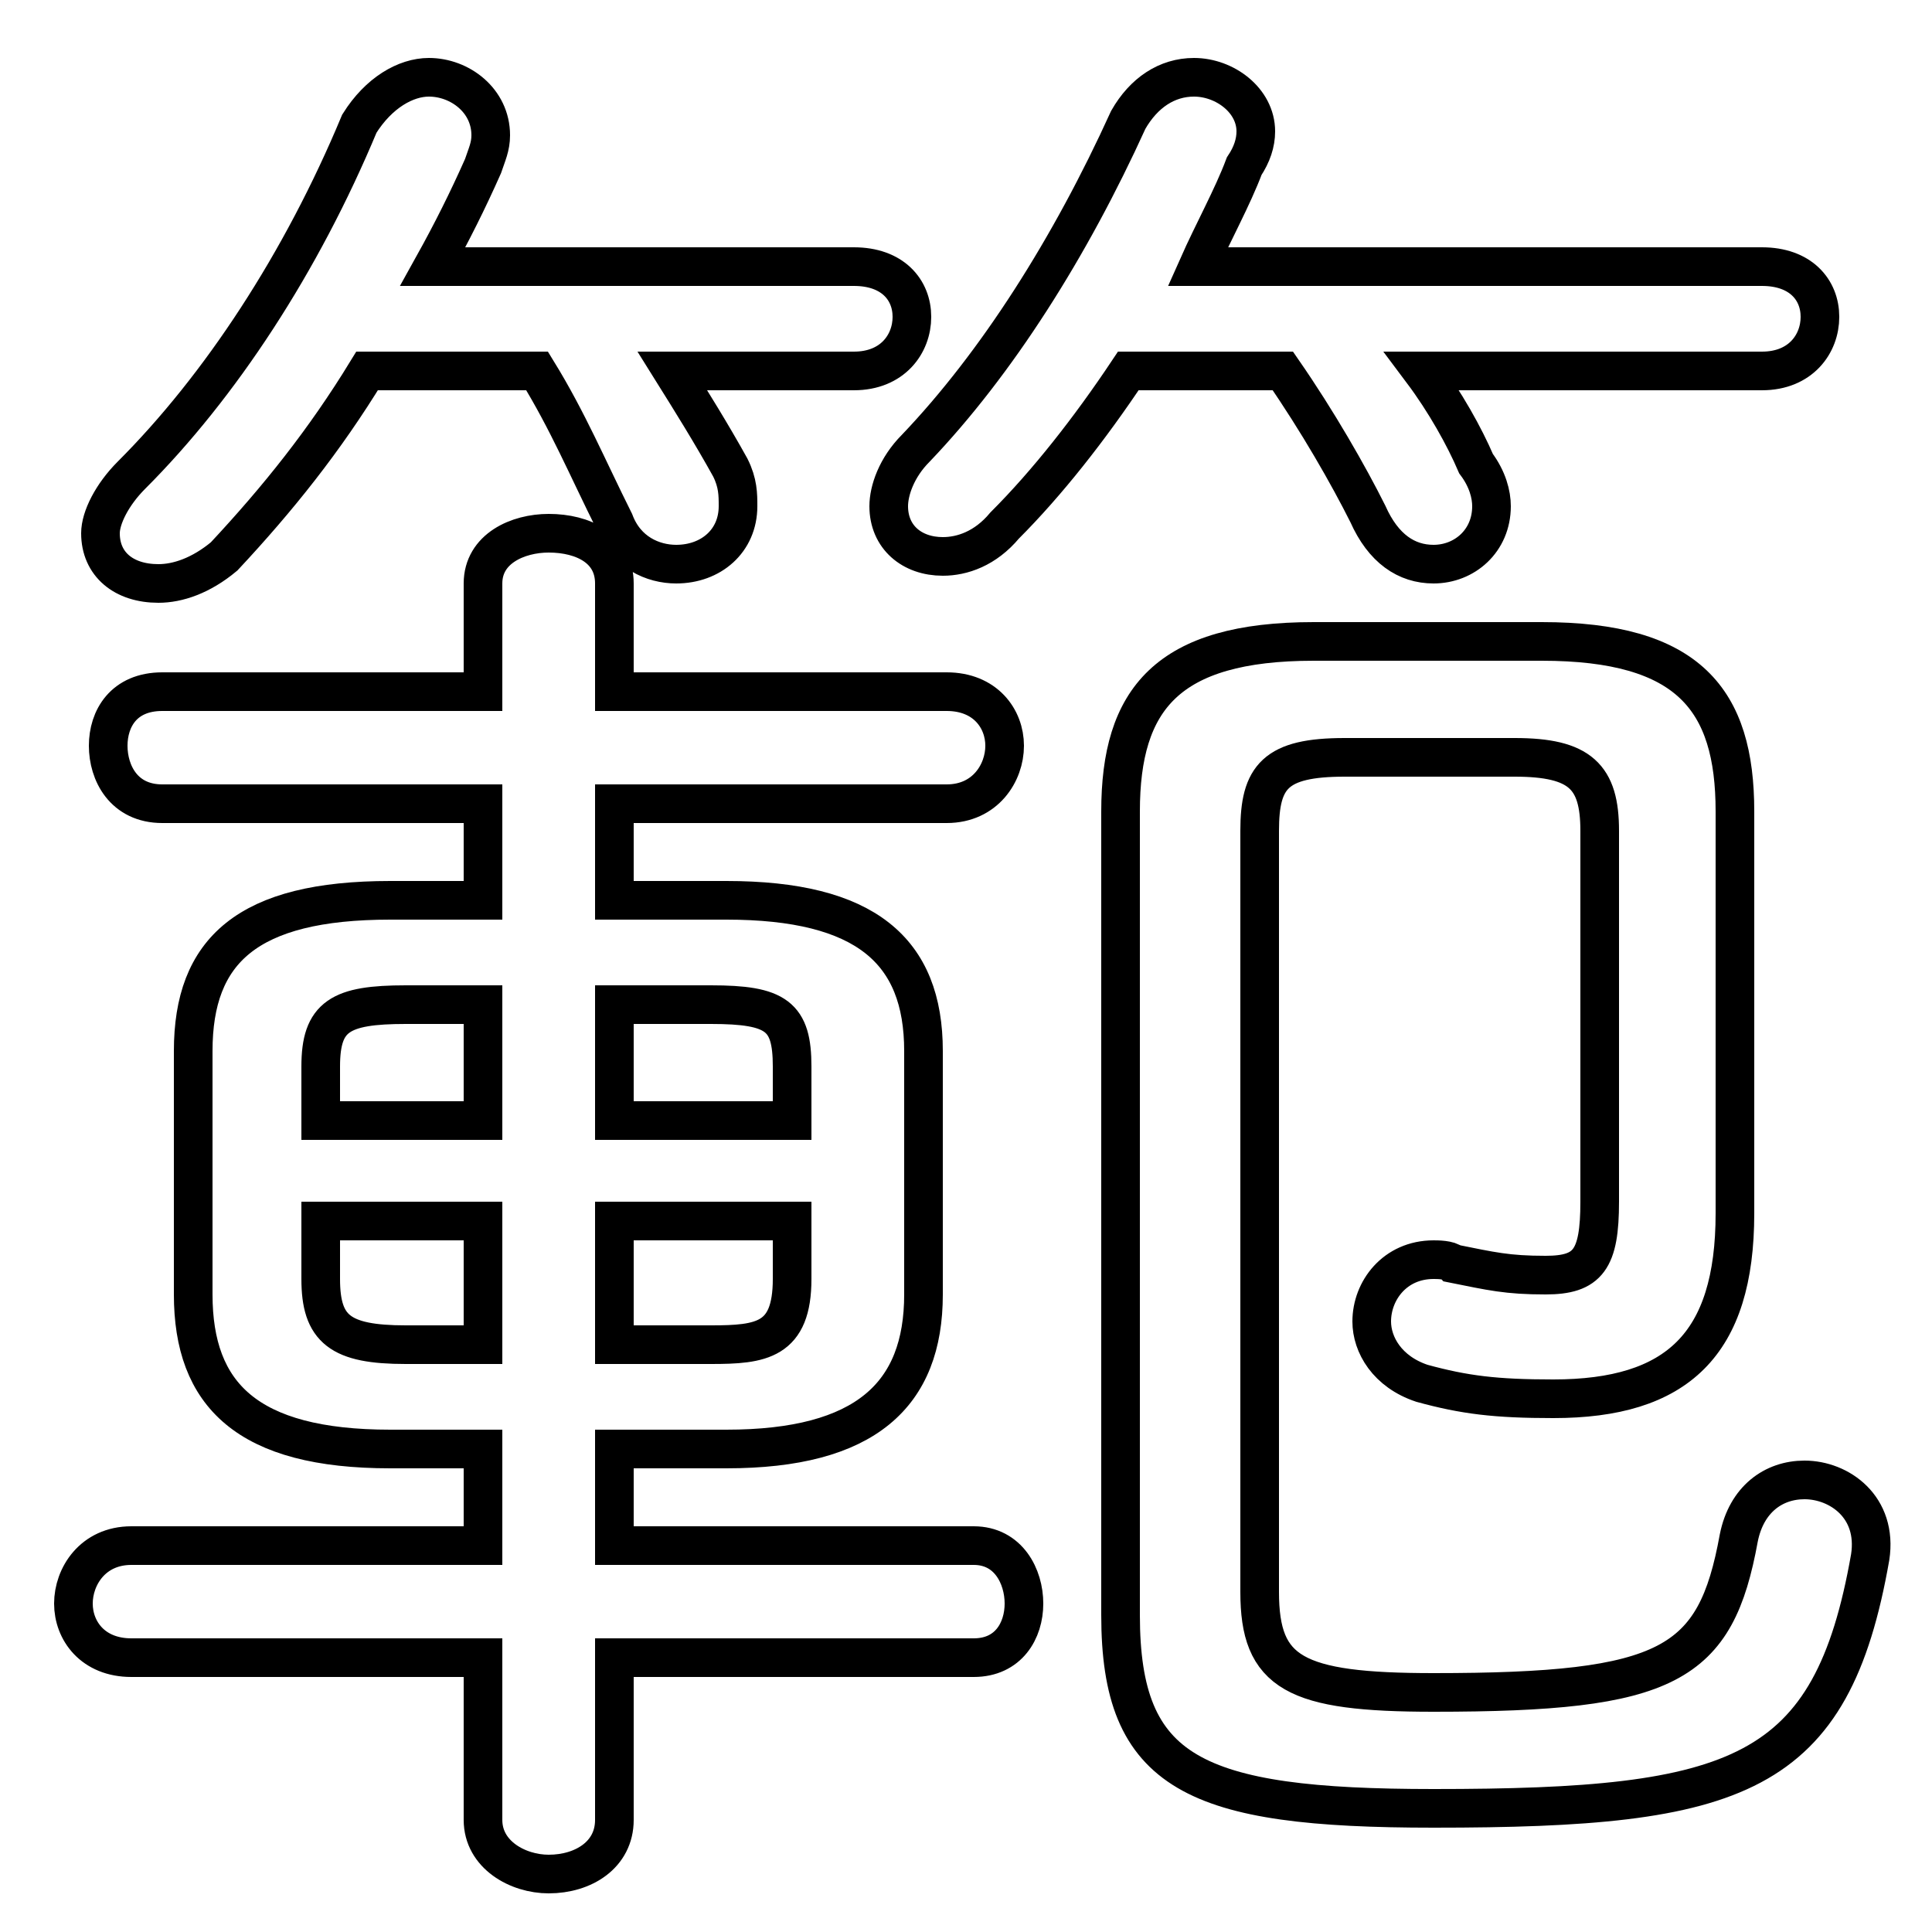 <svg xmlns="http://www.w3.org/2000/svg" viewBox="0 -44.0 50.0 50.0">
    <rect x="0" y="-44.0" width="50.0" height="50.0" fill="#808080" stroke="none"/>
    <g transform="scale(1, -1)">
        <!-- ボディの枠 -->
        <rect x="0" y="-6.0" width="50.0" height="50.0"
            stroke="white" fill="white"/>
        <!-- グリフ座標系の原点 -->
        <circle cx="0" cy="0" r="5" fill="white"/>
        <!-- グリフのアウトライン -->
        <g style="fill:none;stroke:#000000;stroke-width:1;">
<path d="M 18.8 6.5 C 22.4 6.5 23.9 7.9 23.9 10.5 L 23.9 16.8 C 23.9 19.4 22.4 20.7 18.8 20.7 L 15.9 20.7 L 15.9 23.2 L 24.5 23.2 C 25.5 23.2 26.0 24.0 26.0 24.7 C 26.0 25.4 25.5 26.1 24.5 26.1 L 15.9 26.1 L 15.9 28.9 C 15.9 29.8 15.1 30.2 14.2 30.2 C 13.4 30.2 12.5 29.8 12.5 28.9 L 12.5 26.1 L 4.2 26.1 C 3.2 26.1 2.8 25.4 2.8 24.7 C 2.8 24.0 3.2 23.2 4.2 23.2 L 12.5 23.2 L 12.5 20.7 L 10.1 20.7 C 6.4 20.7 5.0 19.4 5.0 16.8 L 5.0 10.5 C 5.0 7.9 6.4 6.5 10.1 6.5 L 12.5 6.5 L 12.5 4.0 L 3.4 4.0 C 2.4 4.0 1.9 3.2 1.9 2.5 C 1.9 1.8 2.4 1.1 3.4 1.1 L 12.5 1.1 L 12.5 -3.1 C 12.5 -4.0 13.4 -4.5 14.2 -4.5 C 15.1 -4.5 15.9 -4.0 15.9 -3.1 L 15.9 1.1 L 25.2 1.1 C 26.1 1.1 26.5 1.8 26.5 2.5 C 26.5 3.2 26.1 4.0 25.2 4.0 L 15.9 4.0 L 15.9 6.5 Z M 20.5 15.0 L 15.9 15.0 L 15.9 18.0 L 18.4 18.0 C 20.1 18.0 20.5 17.7 20.5 16.4 Z M 39.2 24.4 C 40.9 24.4 41.4 23.9 41.4 22.5 L 41.4 12.9 C 41.4 11.4 41.1 11.0 40.0 11.0 C 39.0 11.0 38.6 11.1 37.6 11.3 C 37.5 11.4 37.2 11.4 37.1 11.4 C 36.1 11.4 35.5 10.6 35.5 9.8 C 35.5 9.2 35.9 8.5 36.8 8.2 C 37.9 7.9 38.7 7.8 40.2 7.8 C 43.4 7.8 44.9 9.2 44.9 12.6 L 44.9 23.0 C 44.9 25.9 43.7 27.4 39.9 27.4 L 34.0 27.4 C 30.2 27.4 29.0 25.9 29.0 23.0 L 29.0 2.2 C 29.0 -1.9 30.9 -2.8 37.1 -2.8 C 45.0 -2.8 47.4 -2.0 48.4 3.7 C 48.6 5.0 47.6 5.7 46.7 5.7 C 45.9 5.7 45.2 5.2 45.0 4.2 C 44.4 0.9 43.2 0.2 37.1 0.2 C 33.5 0.2 32.6 0.7 32.6 2.8 L 32.6 22.5 C 32.6 23.9 33.0 24.4 34.8 24.4 Z M 33.2 34.4 C 34.1 33.1 34.9 31.7 35.4 30.7 C 35.8 29.8 36.4 29.4 37.1 29.4 C 37.9 29.4 38.6 30.0 38.6 30.9 C 38.6 31.2 38.5 31.6 38.2 32.0 C 37.9 32.7 37.4 33.6 36.8 34.4 L 45.6 34.4 C 46.6 34.4 47.1 35.1 47.1 35.8 C 47.1 36.5 46.6 37.1 45.6 37.1 L 31.0 37.1 C 31.4 38.0 31.9 38.9 32.2 39.7 C 32.4 40.0 32.5 40.3 32.5 40.6 C 32.5 41.4 31.7 42.0 30.9 42.0 C 30.2 42.0 29.6 41.6 29.2 40.9 C 27.7 37.6 25.8 34.6 23.7 32.4 C 23.2 31.9 23.0 31.3 23.0 30.9 C 23.0 30.1 23.6 29.6 24.4 29.6 C 24.9 29.6 25.5 29.8 26.0 30.4 C 27.1 31.5 28.2 32.9 29.2 34.4 Z M 13.9 34.4 C 14.7 33.1 15.2 31.9 15.9 30.5 C 16.2 29.7 16.9 29.4 17.5 29.4 C 18.4 29.4 19.1 30.0 19.1 30.9 C 19.1 31.2 19.1 31.5 18.9 31.9 C 18.4 32.8 17.9 33.6 17.4 34.4 L 22.1 34.4 C 23.1 34.4 23.6 35.1 23.6 35.8 C 23.6 36.5 23.1 37.1 22.1 37.1 L 11.2 37.1 C 11.7 38.0 12.1 38.8 12.5 39.7 C 12.6 40.0 12.7 40.2 12.7 40.5 C 12.7 41.4 11.9 42.0 11.1 42.0 C 10.5 42.0 9.8 41.6 9.3 40.8 C 7.8 37.2 5.7 34.0 3.4 31.7 C 2.9 31.2 2.6 30.6 2.6 30.2 C 2.6 29.4 3.2 28.9 4.1 28.9 C 4.6 28.9 5.2 29.1 5.8 29.6 C 7.2 31.1 8.4 32.6 9.5 34.4 Z M 15.9 9.2 L 15.9 12.4 L 20.5 12.4 L 20.5 10.9 C 20.5 9.3 19.7 9.2 18.4 9.2 Z M 12.5 18.0 L 12.5 15.0 L 8.3 15.0 L 8.3 16.4 C 8.3 17.7 8.8 18.0 10.5 18.0 Z M 8.3 12.4 L 12.5 12.4 L 12.5 9.2 L 10.5 9.2 C 8.8 9.2 8.3 9.6 8.3 10.9 Z"/>
</g>
</g>
</svg>